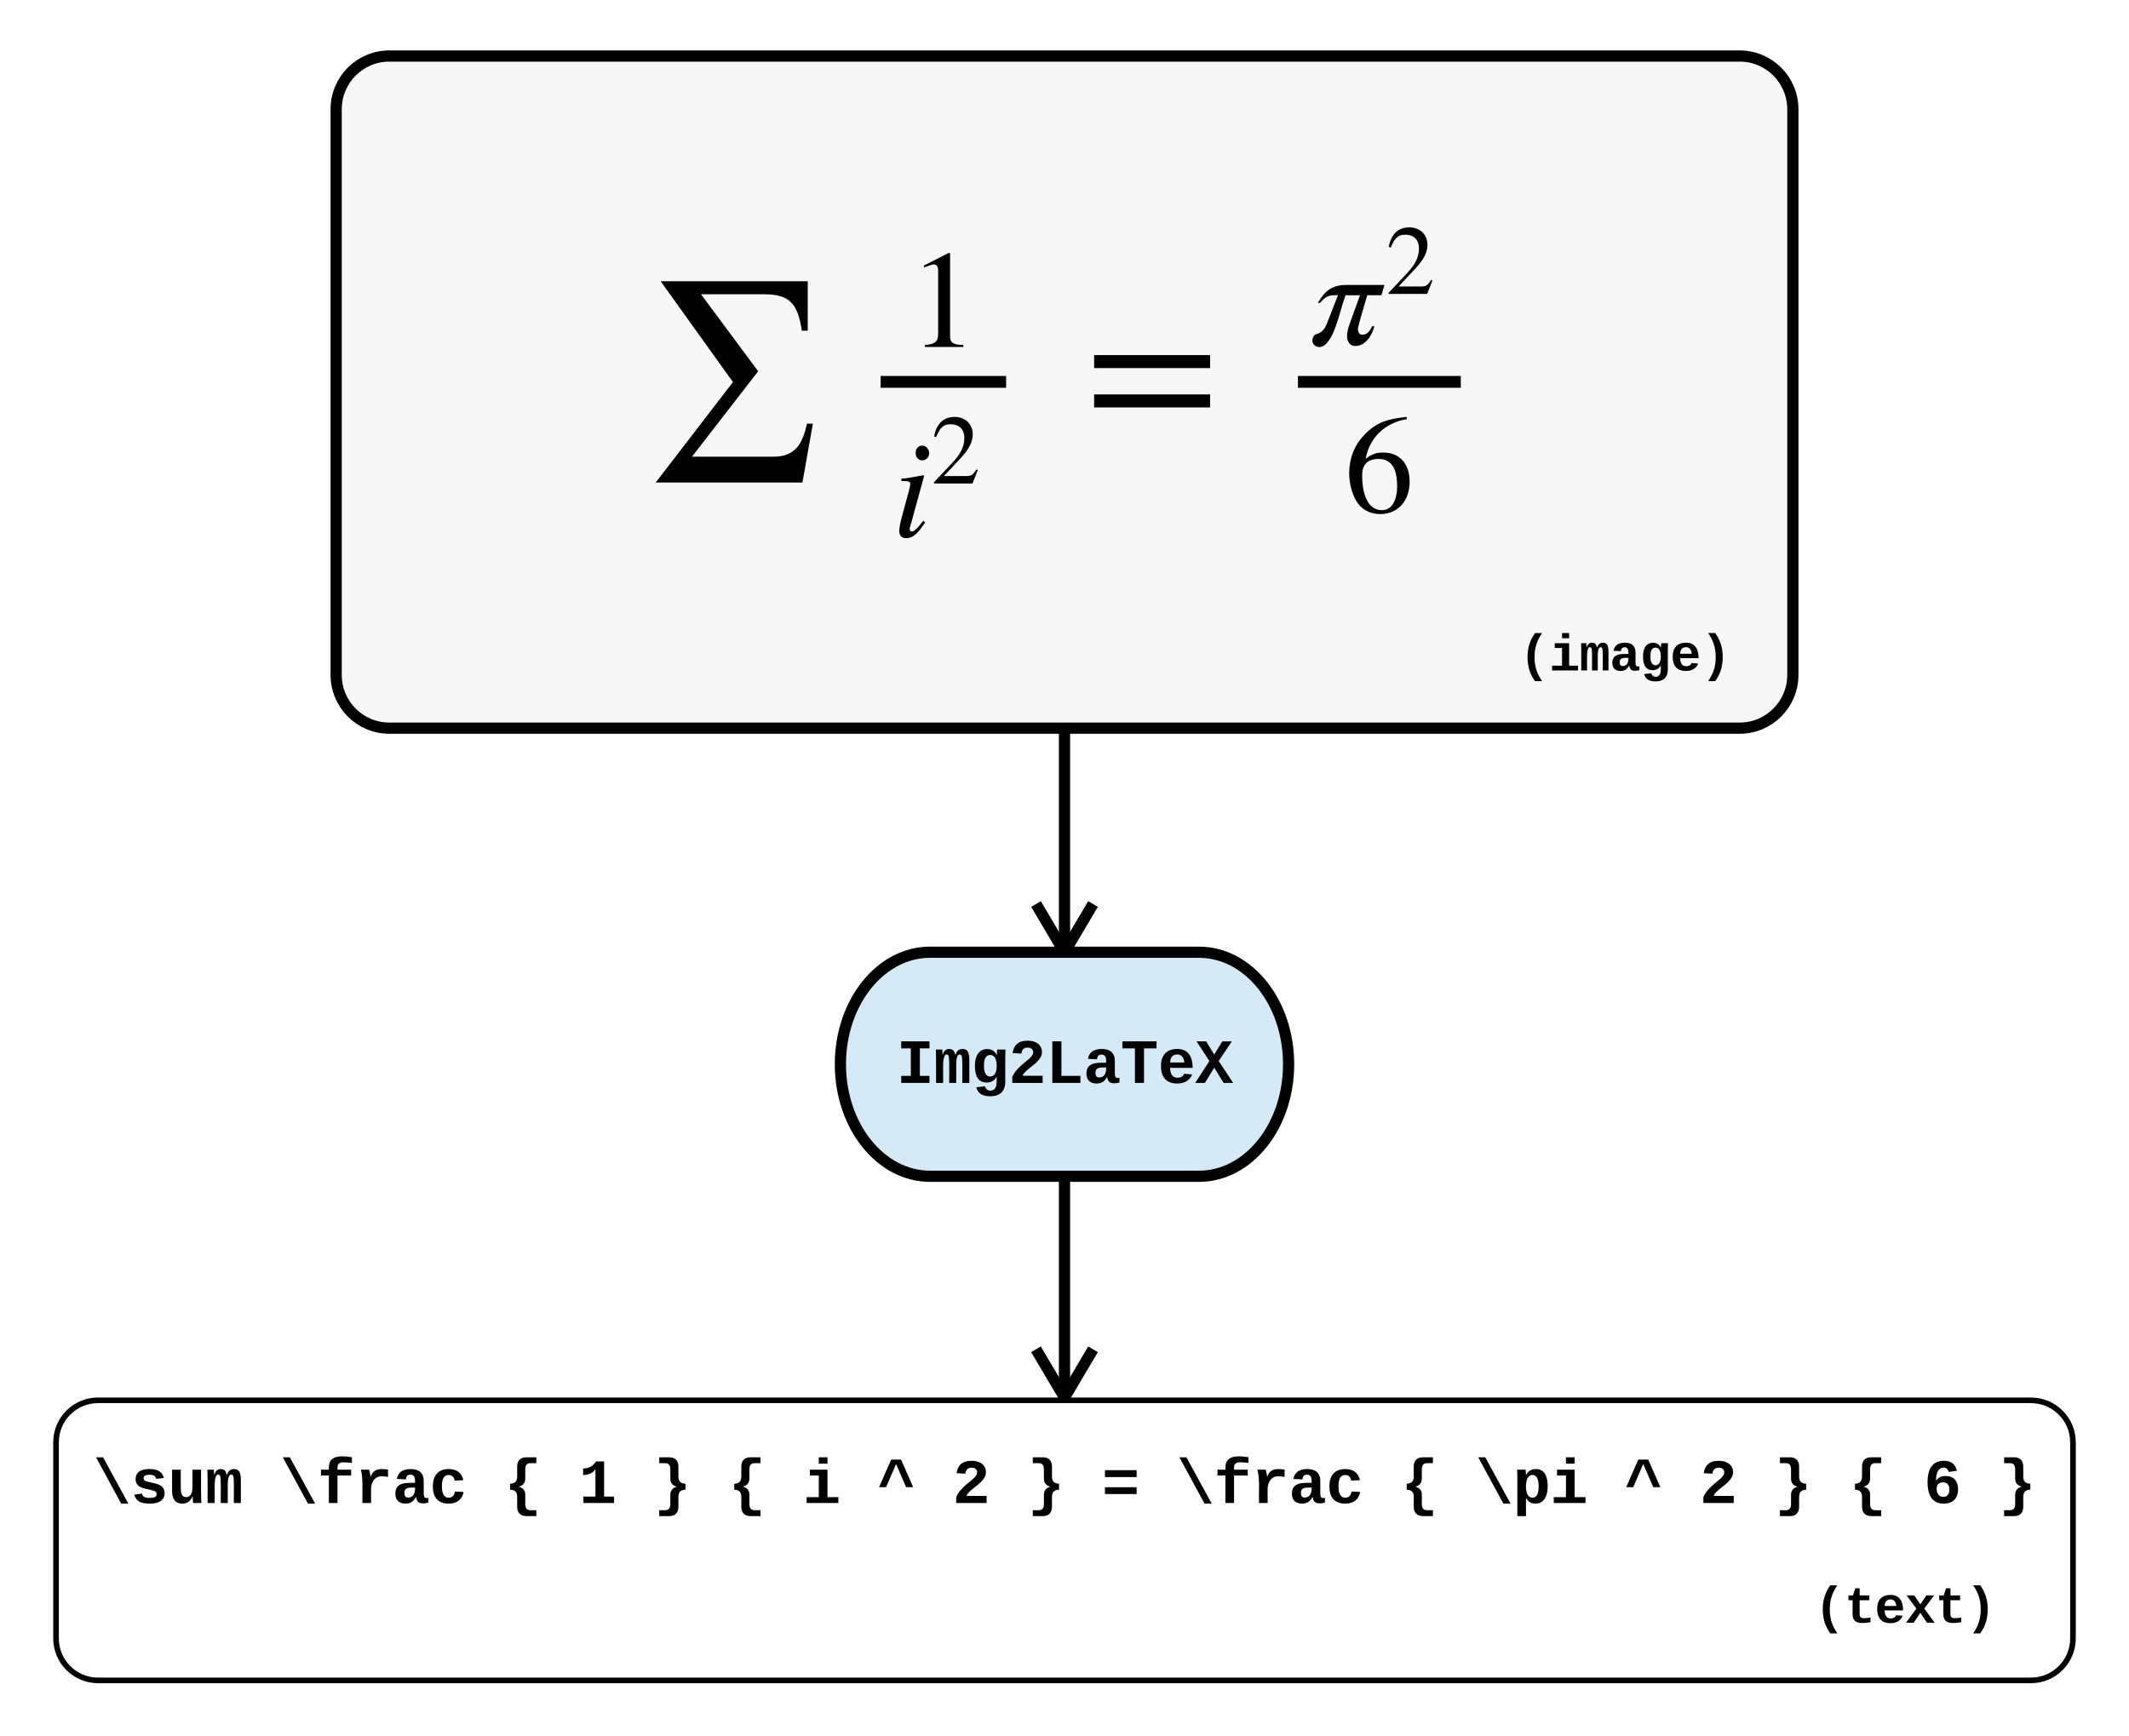 <svg xmlns="http://www.w3.org/2000/svg" xmlns:xlink="http://www.w3.org/1999/xlink" xmlns:lucid="lucid" width="760" height="620"><g transform="translate(-340 -660)" lucid:page-tab-id="0_0"><path d="M460 699c0-10.5 8.5-19 19-19h482c10.5 0 19 8.5 19 19v202c0 10.5-8.5 19-19 19H479c-10.5 0-19-8.5-19-19z" stroke="#000" stroke-width="4" fill="#e5e5e5" fill-opacity=".29"/><path d="M570 740h300v113.3H570z" fill="#fff" fill-opacity="0"/><path d="M630.18 811.26l-3.73 21.02h-52.37l27.56-35.86-25.8-36h52.5v17.65h-2.1c-1.47-9.5-4.15-13-13.5-13h-22.5l20.4 27.5-23.63 30.5h29.12c7.87 0 10.4-4.78 11.95-11.8h2.1M654.36 798.46h44.8v-4.22h-44.8zM683.9 783.9h-13.73v-.74c3.68-.2 4.72-1.25 4.72-3.98v-22.32c0-1.7-.45-2.44-1.5-2.44-.5 0-1.34.25-2.23.6l-1.35.5v-.7l8.9-4.52.45.15v29.67c0 2.14 1 3.04 4.72 3.04v.74M671.7 821.83c0 1.4-1.14 2.54-2.43 2.54-1.44 0-2.4-1.05-2.4-2.64 0-1.54 1-2.63 2.35-2.63 1.34 0 2.48 1.3 2.48 2.73m-2.08 24.1l.64.56c-2.73 4.17-4.32 5.66-6.8 5.66-1.65 0-2.44-.9-2.44-2.74 0-1 .34-2.73 1.1-5.52l2.38-8.8c.25-.9.44-1.78.44-2.18 0-1-.5-1.15-3.18-1.2v-.8c1.94-.14 2.94-.3 7.96-1.23l.2.14-4.68 17.05c-.25.83-.5 1.48-.5 2.17 0 .5.3.75.7.75.85 0 2.04-1.04 4.18-3.88M689.06 827.8l-1.9 4.83H673.4v-.42l6.27-6.64c3.3-3.48 4.57-6.15 4.57-9.14 0-3.2-1.9-4.95-4.88-4.95-2.54 0-3.77 1.12-5.17 4.57l-.75-.18c.74-4.1 3-7 7.3-7 3.98 0 6.5 2.7 6.5 6.2 0 2.77-1.36 5.4-4.48 8.7l-5.8 6.2h8.22c1.47 0 2.2-.4 3.37-2.36M771.98 791.43h-41.4v-4.64h41.4v4.63m0 14.06h-41.4v-4.65h41.4v4.64M803.33 798.46h58.14v-4.22h-58.14zM834.2 761.72l-1.05 3.68h-5.07c-.7 2.48-3.33 11.03-3.33 12.03 0 1.14.5 2.08 1.54 2.08 1 0 2.33-.33 3.52-3.02h.8c-.75 3.08-3.08 7.06-6.8 7.06-2.15 0-2.95-1.8-2.95-3.73 0-1.13.5-3.02.85-3.96l3.78-10.44h-5.17c-2.24 6.06-3.53 14.7-7.56 17.9-.54.4-1.24.6-1.8.6-1.28 0-2.47-1-2.47-2.2 0-.74.25-2.1 1.5-2.43 2.08-.55 3.07-2.2 3.57-3.48l4.07-10.4h-.3c-2.58 0-3.92.05-6.1 2.73h-.8c2.68-4.52 5.26-6.4 10.3-6.4h13.46M851.35 760.15l-1.9 4.8H835.7v-.4l6.27-6.65c3.3-3.48 4.56-6.16 4.56-9.14 0-3.2-1.9-4.96-4.88-4.96-2.53 0-3.76 1.13-5.17 4.57l-.74-.18c.74-4.12 3-7 7.3-7 4 0 6.52 2.7 6.52 6.2 0 2.76-1.37 5.4-4.5 8.7l-5.8 6.2h8.22c1.48 0 2.22-.4 3.38-2.36M842.1 808.86l.1.8c-7.8 1.28-13.36 6.65-14.7 14.16 2.43-1.9 4.12-2.24 6.3-2.24 5.82 0 9.4 3.98 9.4 10.4 0 3.17-.9 5.96-2.53 7.95-1.84 2.28-4.63 3.63-7.9 3.63-3.93 0-7.07-1.84-8.8-5.03-1.4-2.53-2.34-6.06-2.34-9.54 0-5.38 1.9-10.1 5.42-13.73 4.27-4.47 8.2-5.67 15.06-6.4m-3.37 24.64c0-6.35-2.1-9.63-6.7-9.63-2.85 0-5.78 1.2-5.78 5.77 0 7.55 2.4 12.52 7.06 12.52 3.6 0 5.43-3.58 5.43-8.65"/><path d="M360 1172c0-6.63 5.37-12 12-12h696c6.63 0 12 5.37 12 12v36c0 6.63-5.37 12-12 12H372c-6.63 0-12-5.37-12-12z" stroke="#000" stroke-opacity="0" stroke-width="2" fill="#fff" fill-opacity="0"/><use xlink:href="#a" transform="matrix(1,0,0,1,365,1165) translate(8.277 31.662)"/><use xlink:href="#b" transform="matrix(1,0,0,1,365,1165) translate(74.954 31.662)"/><use xlink:href="#c" transform="matrix(1,0,0,1,365,1165) translate(154.967 31.662)"/><use xlink:href="#d" transform="matrix(1,0,0,1,365,1165) translate(181.638 31.662)"/><use xlink:href="#e" transform="matrix(1,0,0,1,365,1165) translate(208.309 31.662)"/><use xlink:href="#c" transform="matrix(1,0,0,1,365,1165) translate(234.98 31.662)"/><use xlink:href="#f" transform="matrix(1,0,0,1,365,1165) translate(261.651 31.662)"/><use xlink:href="#g" transform="matrix(1,0,0,1,365,1165) translate(288.322 31.662)"/><use xlink:href="#h" transform="matrix(1,0,0,1,365,1165) translate(314.993 31.662)"/><use xlink:href="#e" transform="matrix(1,0,0,1,365,1165) translate(341.664 31.662)"/><use xlink:href="#i" transform="matrix(1,0,0,1,365,1165) translate(368.336 31.662)"/><use xlink:href="#j" transform="matrix(1,0,0,1,365,1165) translate(395.007 31.662)"/><use xlink:href="#c" transform="matrix(1,0,0,1,365,1165) translate(475.02 31.662)"/><use xlink:href="#k" transform="matrix(1,0,0,1,365,1165) translate(501.691 31.662)"/><use xlink:href="#g" transform="matrix(1,0,0,1,365,1165) translate(555.033 31.662)"/><use xlink:href="#h" transform="matrix(1,0,0,1,365,1165) translate(581.704 31.662)"/><use xlink:href="#e" transform="matrix(1,0,0,1,365,1165) translate(608.375 31.662)"/><use xlink:href="#c" transform="matrix(1,0,0,1,365,1165) translate(635.046 31.662)"/><use xlink:href="#l" transform="matrix(1,0,0,1,365,1165) translate(661.717 31.662)"/><use xlink:href="#m" transform="matrix(1,0,0,1,365,1165) translate(688.388 31.662)"/><path d="M768 1000c17.67 0 32 17.9 32 40s-14.33 40-32 40h-96c-17.67 0-32-17.9-32-40s14.33-40 32-40z" stroke="#000" stroke-width="4" fill="#b2d6ef" fill-opacity=".55"/><g><use xlink:href="#n" transform="matrix(1,0,0,1,640,1000) translate(19.99 46.662)"/></g><path d="M720 920v80" stroke="#000" stroke-width="4" fill="none"/><path d="M722 920h-4 4zM731.9 983.8l-9.58 16.2h-4.64l-9.58-16.2 3.44-2.03 8.46 14.3 8.46-14.3z"/><path d="M860 880h120v20H860z" stroke="#000" stroke-opacity="0" stroke-width="2" fill="#fff" fill-opacity="0"/><g><use xlink:href="#o" transform="matrix(1,0,0,1,865,885) translate(17.194 14.396)"/></g><path d="M360 1175c0-8.28 6.72-15 15-15h690c8.28 0 15 6.72 15 15v70c0 8.28-6.72 15-15 15H375c-8.28 0-15-6.72-15-15z" stroke="#000" stroke-width="2" fill-opacity="0"/><path d="M960 1220h120v20H960z" stroke="#000" stroke-opacity="0" stroke-width="2" fill="#fff" fill-opacity="0"/><g><use xlink:href="#p" transform="matrix(1,0,0,1,965,1225) translate(22.595 14.396)"/></g><path d="M720 1080v79" stroke="#000" stroke-width="4" fill="none"/><path d="M722 1080h-4 4zM731.9 1142.8l-10.17 17.2h-3.46l-10.17-17.2 3.44-2.03 8.46 14.3 8.46-14.3z"/><defs><path d="M908 20L91-1484h228L1140 20H908" id="q"/><path d="M622-916c-112 2-200 14-200 111 0 90 89 101 168 121 234 58 514 77 514 368C1104-4 751 54 434 5 267-21 161-112 121-270l247-37c24 111 113 145 252 141 114-3 226-12 226-124 0-101-103-113-192-134-225-54-490-76-490-351 0-247 201-328 458-328 245 0 413 88 457 292l-249 26c-16-98-92-133-208-131" id="r"/><path d="M471 20c-247 0-336-169-336-415v-687h281v607c4 148 31 285 172 285 152 0 207-150 207-312v-580h281c4 359-9 736 8 1082H816c-7-63-11-146-12-215h-5C736-76 644 20 471 20" id="s"/><path d="M934-1102c199 0 220 177 220 381V0H926c-2-260 10-533-4-785-4-72-14-138-83-138-34 0-61 27-81 81s-29 134-29 241V0H501c-2-260 9-533-5-785-4-72-13-138-82-138-46 0-65 47-80 93-21 67-30 155-30 248V0H75c-3-360 6-732-6-1082h209c6 50 3 123 8 175 36-100 83-195 216-195 135 0 166 79 196 196 42-105 93-196 236-196" id="t"/><g id="a"><use transform="matrix(0.011,0,0,0.011,0,0)" xlink:href="#q"/><use transform="matrix(0.011,0,0,0.011,13.336,0)" xlink:href="#r"/><use transform="matrix(0.011,0,0,0.011,26.671,0)" xlink:href="#s"/><use transform="matrix(0.011,0,0,0.011,40.007,0)" xlink:href="#t"/></g><path d="M844-1321c-130 0-195 53-191 182v57h443v190H653V0H373v-892H117v-190h256v-83c5-247 162-348 422-349 120-1 232 13 327 28v184c-84-10-183-19-278-19" id="u"/><path d="M875-1102c70 0 148 7 206 17v237c-110-17-267-37-359 15-123 69-192 207-192 395V0H250c-10-367 32-789-52-1082h271c19 69 36 149 46 228h4c52-151 151-250 356-248" id="v"/><path d="M775-193C708-75 621 20 439 20 226 20 106-93 106-306c0-251 170-341 417-346l223-4c4-143-12-264-148-264-103 0-141 58-150 153l-293-14c37-219 194-321 455-321 263 0 418 130 417 390v392c1 84 5 161 89 160 21 0 42-2 62-6v152c-57 15-108 27-180 26-145 0-202-73-217-205h-6zm-256 17c168 0 234-139 227-325-166 4-347-25-347 173 0 94 33 152 120 152" id="w"/><path d="M1109-360C1066-122 902 20 624 20c-347 0-514-209-514-555 0-353 168-567 518-567 270 0 425 136 473 361l-283 14c-16-106-75-183-196-182-75 0-130 31-165 93s-52 152-52 270c0 249 74 374 221 374 120 0 188-82 201-201" id="x"/><g id="b"><use transform="matrix(0.011,0,0,0.011,0,0)" xlink:href="#q"/><use transform="matrix(0.011,0,0,0.011,13.336,0)" xlink:href="#u"/><use transform="matrix(0.011,0,0,0.011,26.671,0)" xlink:href="#v"/><use transform="matrix(0.011,0,0,0.011,40.007,0)" xlink:href="#w"/><use transform="matrix(0.011,0,0,0.011,53.342,0)" xlink:href="#x"/></g><path d="M685 25c1 134 43 209 172 209h188v191H718c-189-5-295-108-295-299v-328c1-155-78-228-229-229v-195c150-4 229-75 229-231v-328c-2-190 109-299 295-299h327v190H857c-129 1-171 76-172 209v301c-5 144-88 222-207 252v4c118 31 207 107 207 252V25" id="y"/><use transform="matrix(0.011,0,0,0.011,0,0)" xlink:href="#y" id="c"/><path d="M138-1120c207-4 339-93 415-229h266v1140h323V0H149v-209h389v-891c-70 121-216 187-400 194v-214" id="z"/><use transform="matrix(0.011,0,0,0.011,0,0)" xlink:href="#z" id="d"/><path d="M806 126c-4 191-105 299-295 299H184V234h188c129-1 171-75 172-209v-301c5-145 89-221 207-252v-4c-119-30-207-108-207-252v-301c-1-133-43-209-172-209H184v-190h327c186 0 295 109 295 299v328c-1 156 79 227 229 231v195c-151 1-229 74-229 229v328" id="A"/><use transform="matrix(0.011,0,0,0.011,0,0)" xlink:href="#A" id="e"/><path d="M794-190h353V0H118v-190h395v-702H223v-190h571v892zM513-1277v-207h281v207H513" id="B"/><use transform="matrix(0.011,0,0,0.011,0,0)" xlink:href="#B" id="f"/><path d="M922-514l-326-752-324 752H45l391-895h322l393 895H922" id="C"/><use transform="matrix(0.011,0,0,0.011,0,0)" xlink:href="#C" id="g"/><path d="M135-968c34-256 187-402 480-402 217 0 371 75 441 220 45 93 40 219-8 308-114 212-348 323-508 488-38 39-66 80-85 123h654V0H123v-195c112-245 321-399 515-560 57-48 107-96 142-157 14-26 22-53 22-80-1-104-73-156-185-154-131 2-181 74-199 194" id="D"/><use transform="matrix(0.011,0,0,0.011,0,0)" xlink:href="#D" id="h"/><path d="M101-842v-223h1027v223H101zm0 551v-221h1027v221H101" id="E"/><use transform="matrix(0.011,0,0,0.011,0,0)" xlink:href="#E" id="i"/><g id="j"><use transform="matrix(0.011,0,0,0.011,0,0)" xlink:href="#q"/><use transform="matrix(0.011,0,0,0.011,13.336,0)" xlink:href="#u"/><use transform="matrix(0.011,0,0,0.011,26.671,0)" xlink:href="#v"/><use transform="matrix(0.011,0,0,0.011,40.007,0)" xlink:href="#w"/><use transform="matrix(0.011,0,0,0.011,53.342,0)" xlink:href="#x"/></g><path d="M427-171c3 195 2 397 2 596H148V-846c1-83-4-168-8-236h272c10 49 14 118 15 176h4c59-114 151-197 316-197 291 0 385 259 385 560 0 243-65 433-220 521-50 28-109 42-176 42-162-2-253-78-309-191zm69-661c-91 113-92 463-1 586 46 62 145 101 225 54 96-57 118-191 119-351 0-123-18-215-53-276-46-82-128-115-220-74-25 12-48 33-70 61" id="F"/><g id="k"><use transform="matrix(0.011,0,0,0.011,0,0)" xlink:href="#q"/><use transform="matrix(0.011,0,0,0.011,13.336,0)" xlink:href="#F"/><use transform="matrix(0.011,0,0,0.011,26.671,0)" xlink:href="#B"/></g><path d="M706-877c265 0 409 163 409 431 0 299-171 466-474 466-381 0-516-302-516-692 0-236 47-410 135-526 112-147 319-207 541-154 154 36 236 149 276 306l-265 37c-22-86-75-139-170-139-76 0-135 36-178 108s-64 179-64 318c54-94 164-155 306-155zm-74 678c138 0 201-98 201-239s-67-232-208-232c-125 0-205 73-205 202 0 149 67 269 212 269" id="G"/><use transform="matrix(0.011,0,0,0.011,0,0)" xlink:href="#G" id="l"/><use transform="matrix(0.011,0,0,0.011,0,0)" xlink:href="#A" id="m"/><path d="M157-1349h916v228H762v893h311V0H157v-228h311v-893H157v-228" id="H"/><path d="M1108-33c-3 314-178 467-492 467-243 0-400-94-447-291l281-33c17 79 82 141 174 141 176 0 212-155 205-347-2-40 5-80 0-115C773-85 665-12 501-12c-288 0-377-242-377-538 0-242 65-426 223-510 50-26 108-39 175-39 160 0 253 78 307 191h5c1-58 5-125 14-174h266c-12 335-3 703-6 1049zM811-384c25-82 27-259 1-342-30-99-77-180-190-180-172 0-205 171-205 356 0 116 18 202 54 258 48 76 129 107 221 70 62-25 96-86 119-162" id="I"/><path d="M211 0v-1349h295v1121h616V0H211" id="J"/><path d="M762-1121V0H467v-1121H61v-228h1107v228H762" id="K"/><path d="M1113-274C1038-96 884 20 626 20c-352 0-526-209-526-566 0-358 185-556 530-556 358 0 496 251 499 615H395c5 180 68 319 245 319 102 0 186-45 208-129zM857-663c-6-177-128-307-315-247-94 30-141 121-145 247h460" id="L"/><path d="M919 0L616-493 312 0H0l459-711-418-638h312l263 430 262-430h310L760-711 1229 0H919" id="M"/><g id="n"><use transform="matrix(0.011,0,0,0.011,0,0)" xlink:href="#H"/><use transform="matrix(0.011,0,0,0.011,13.336,0)" xlink:href="#t"/><use transform="matrix(0.011,0,0,0.011,26.671,0)" xlink:href="#I"/><use transform="matrix(0.011,0,0,0.011,40.007,0)" xlink:href="#D"/><use transform="matrix(0.011,0,0,0.011,53.342,0)" xlink:href="#J"/><use transform="matrix(0.011,0,0,0.011,66.678,0)" xlink:href="#w"/><use transform="matrix(0.011,0,0,0.011,80.013,0)" xlink:href="#K"/><use transform="matrix(0.011,0,0,0.011,93.349,0)" xlink:href="#L"/><use transform="matrix(0.011,0,0,0.011,106.684,0)" xlink:href="#M"/></g><path d="M621-530c0 421 127 700 301 955H641C466 173 344-110 344-531s122-702 297-953h281c-174 254-301 534-301 954" id="N"/><path d="M885-531c0 421-122 704-297 956H307c174-255 301-534 301-955 0-420-127-700-301-954h281c175 251 297 532 297 953" id="O"/><g id="o"><use transform="matrix(0.009,0,0,0.009,0,0)" xlink:href="#N"/><use transform="matrix(0.009,0,0,0.009,10.802,0)" xlink:href="#B"/><use transform="matrix(0.009,0,0,0.009,21.604,0)" xlink:href="#t"/><use transform="matrix(0.009,0,0,0.009,32.405,0)" xlink:href="#w"/><use transform="matrix(0.009,0,0,0.009,43.207,0)" xlink:href="#I"/><use transform="matrix(0.009,0,0,0.009,54.009,0)" xlink:href="#L"/><use transform="matrix(0.009,0,0,0.009,64.811,0)" xlink:href="#O"/></g><path d="M711 13c-250 0-386-99-385-349l2-556H161v-190h181l88-282h176v282h385v190H606v530c-10 130 45 186 174 184 91-2 176-11 255-27v186C933-1 833 13 711 13" id="P"/><path d="M874 0L612-392 348 0H49l406-559-387-523h303l241 354 240-354h305L770-562 1179 0H874" id="Q"/><g id="p"><use transform="matrix(0.009,0,0,0.009,0,0)" xlink:href="#N"/><use transform="matrix(0.009,0,0,0.009,10.802,0)" xlink:href="#P"/><use transform="matrix(0.009,0,0,0.009,21.604,0)" xlink:href="#L"/><use transform="matrix(0.009,0,0,0.009,32.405,0)" xlink:href="#Q"/><use transform="matrix(0.009,0,0,0.009,43.207,0)" xlink:href="#P"/><use transform="matrix(0.009,0,0,0.009,54.009,0)" xlink:href="#O"/></g></defs></g></svg>